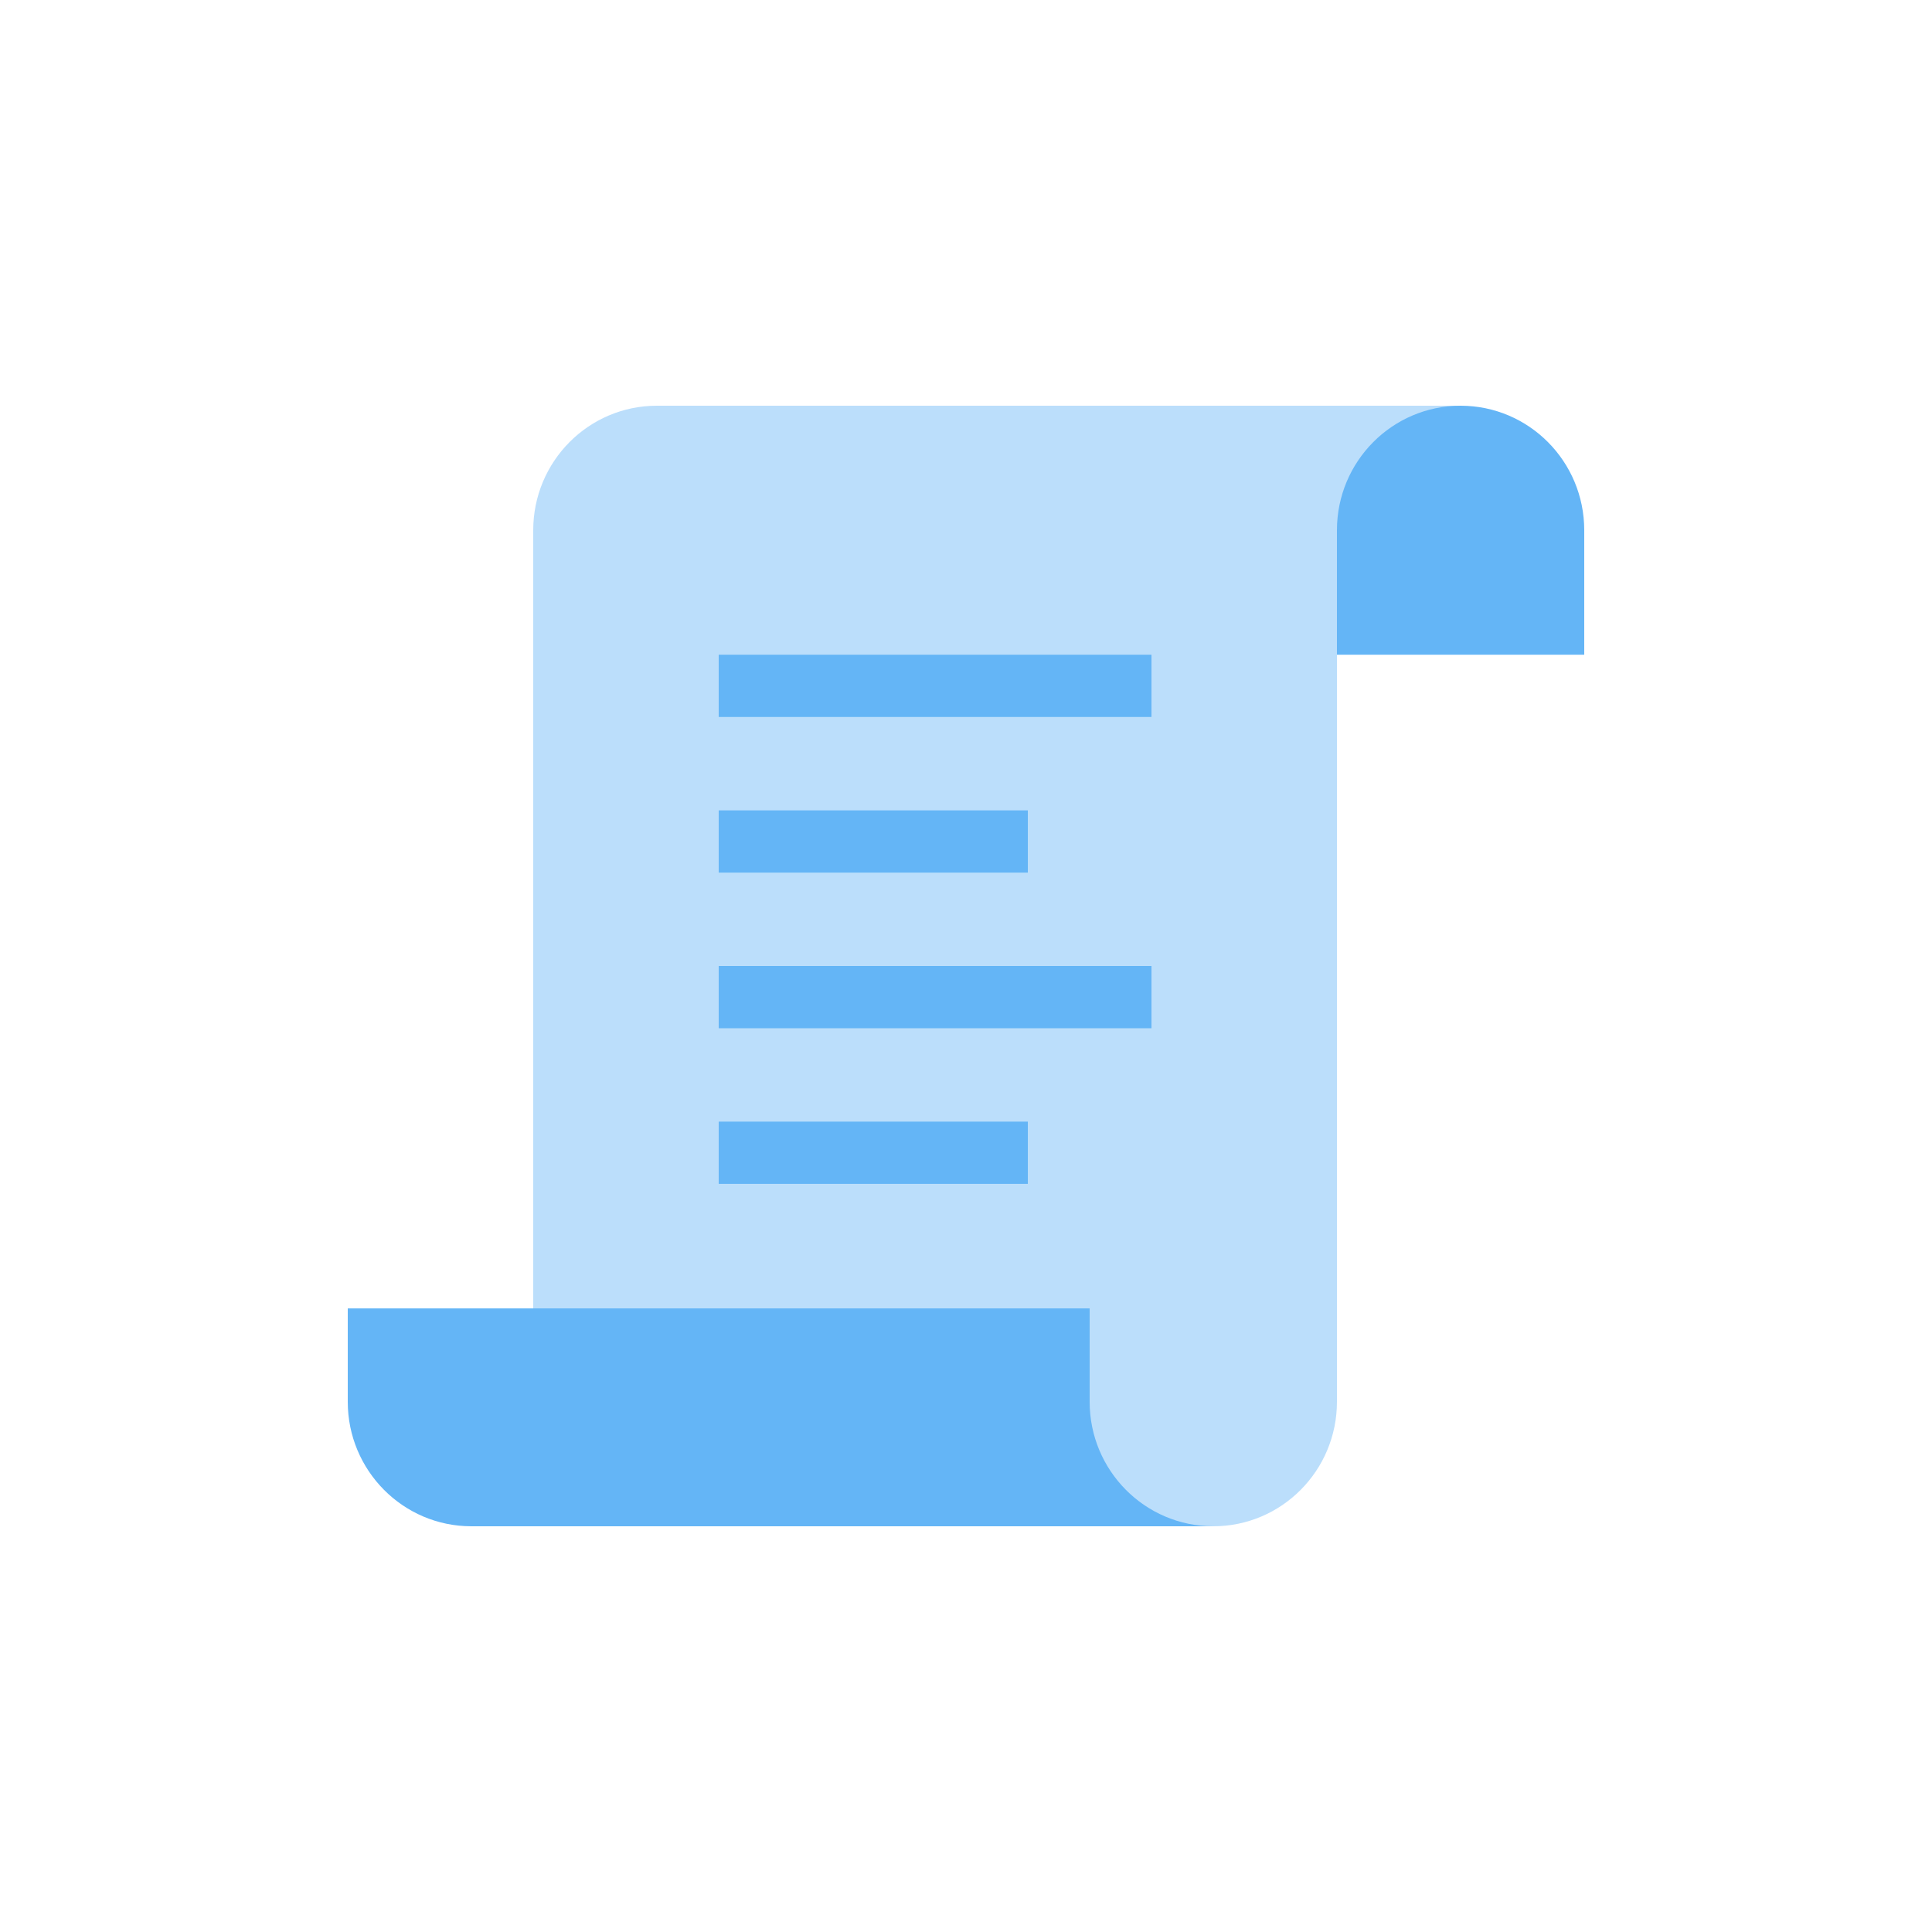<svg width="60" height="60" viewBox="0 0 60 60" fill="none" xmlns="http://www.w3.org/2000/svg">
<path d="M36.72 20.333H49.2V16.467C49.2 14.331 47.481 12.6 45.36 12.6H36.72V20.333Z" fill="#64B5F6"/>
<path d="M45.36 12.6H20.4C18.279 12.6 16.56 14.331 16.56 16.467V43.533C16.56 45.669 18.279 47.4 20.4 47.4H37.68C39.801 47.4 41.52 45.669 41.52 43.533V16.467C41.52 14.331 43.239 12.6 45.36 12.6Z" fill="#BBDEFB"/>
<path d="M37.68 47.4H14.64C12.519 47.4 10.8 45.669 10.8 43.533V40.633H33.84V43.533C33.84 45.669 35.559 47.4 37.68 47.4Z" fill="#64B5F6"/>
<rect x="22.32" y="20.333" width="13.44" height="1.933" fill="#64B5F6"/>
<rect x="22.32" y="25.167" width="9.6" height="1.933" fill="#64B5F6"/>
<rect x="22.32" y="30" width="13.44" height="1.933" fill="#64B5F6"/>
<rect x="22.32" y="34.833" width="9.6" height="1.933" fill="#64B5F6"/>
</svg>
